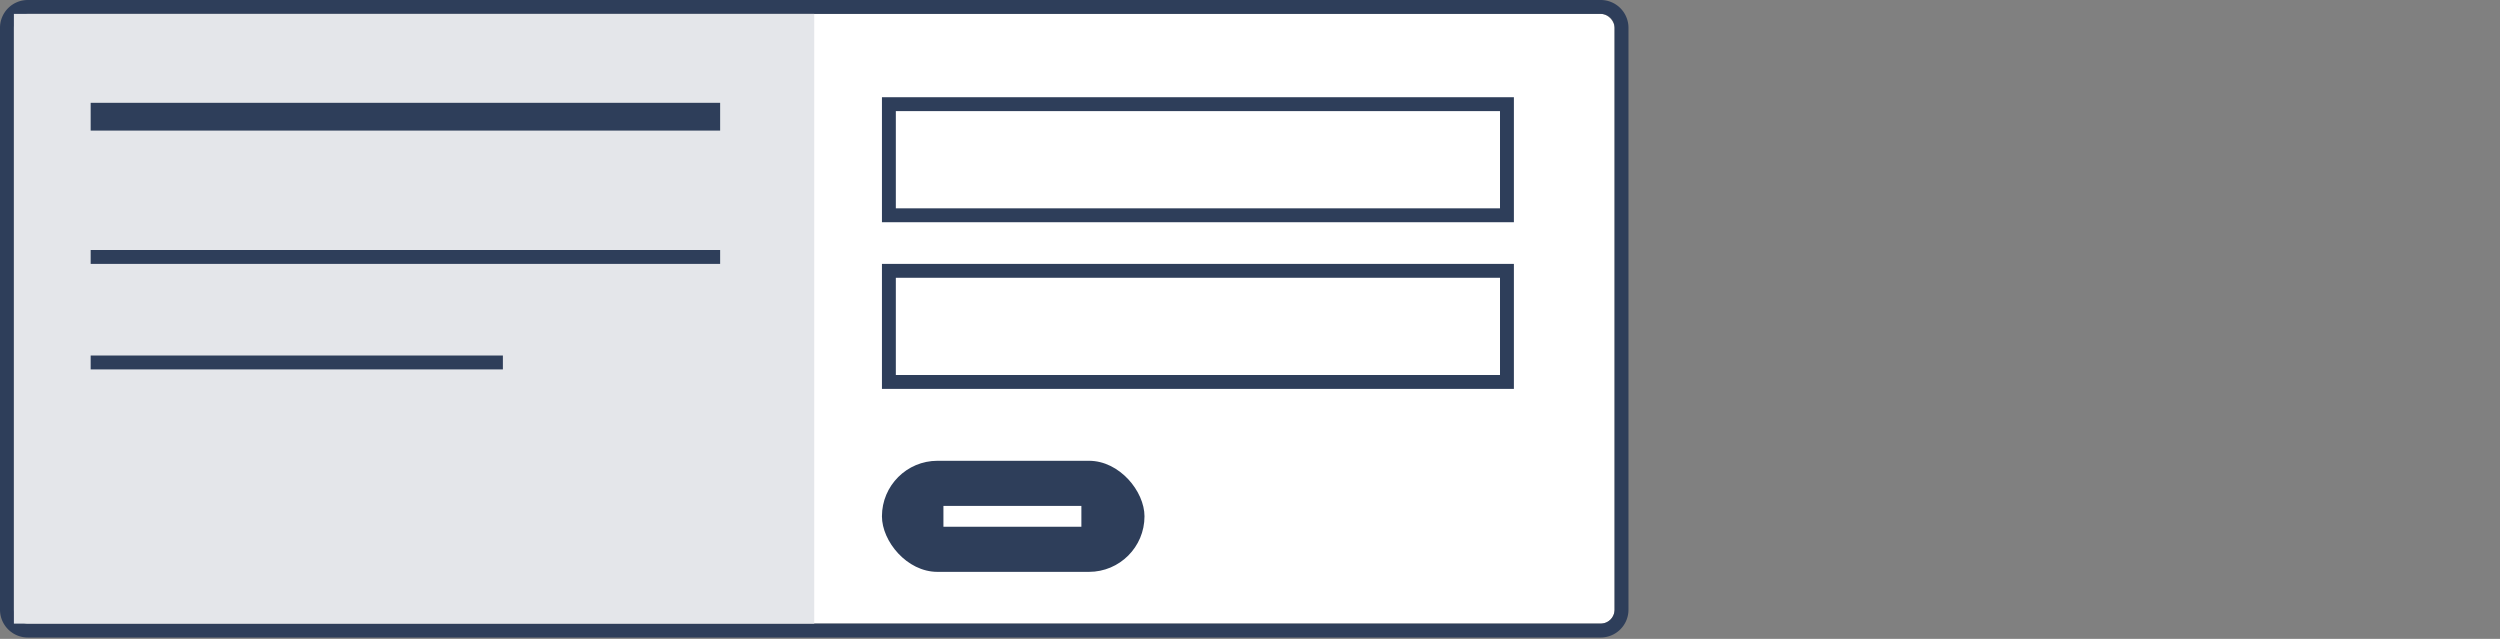 <svg xmlns="http://www.w3.org/2000/svg" xmlns:xlink="http://www.w3.org/1999/xlink" width="360" height="92" viewBox="0 0 360 92"><rect x="0" y="0" width="360" height="92" fill="#808080" stroke="none"/><defs><clipPath id="b"><rect width="360" height="92"/></clipPath></defs><g id="a" clip-path="url(#b)"><rect width="230.5" height="87.8" rx="2" transform="translate(2 2)" fill="#fff"/><path d="M2,0A2,2,0,0,0,0,2V85.8a2,2,0,0,0,2,2H228.5a2,2,0,0,0,2-2V2a2,2,0,0,0-2-2H2M2-2H228.5a4,4,0,0,1,4,4V85.8a4,4,0,0,1-4,4H2a4,4,0,0,1-4-4V2A4,4,0,0,1,2-2Z" transform="translate(2 2)" fill="#2e3e5a"/><rect width="115.25" height="87.8" transform="translate(2 2)" fill="#e4e6ea"/><path d="M90.644,1H0V-1H90.644Z" transform="translate(13.056 37)" fill="#2e3e5a"/><path d="M90.644,2H0V-2H90.644Z" transform="translate(13.056 16.805)" fill="#2e3e5a"/><path d="M59.359,1H0V-1H59.359Z" transform="translate(13.056 52.195)" fill="#2e3e5a"/><rect width="91" height="18" transform="translate(127 38)" fill="#fff"/><path d="M2,2V16H89V2H2M0,0H91V18H0Z" transform="translate(127 38)" fill="#2e3e5a"/><rect width="91" height="18" transform="translate(127 14)" fill="#fff"/><path d="M2,2V16H89V2H2M0,0H91V18H0Z" transform="translate(127 14)" fill="#2e3e5a"/><g transform="translate(-800 -1807.647)"><rect width="37.807" height="15.995" rx="7.998" transform="translate(927 1874)" fill="#2e3e5a"/><path d="M19.865,1.5H0v-3H19.865Z" transform="translate(935.854 1881.998)" fill="#fff"/></g></g></svg>